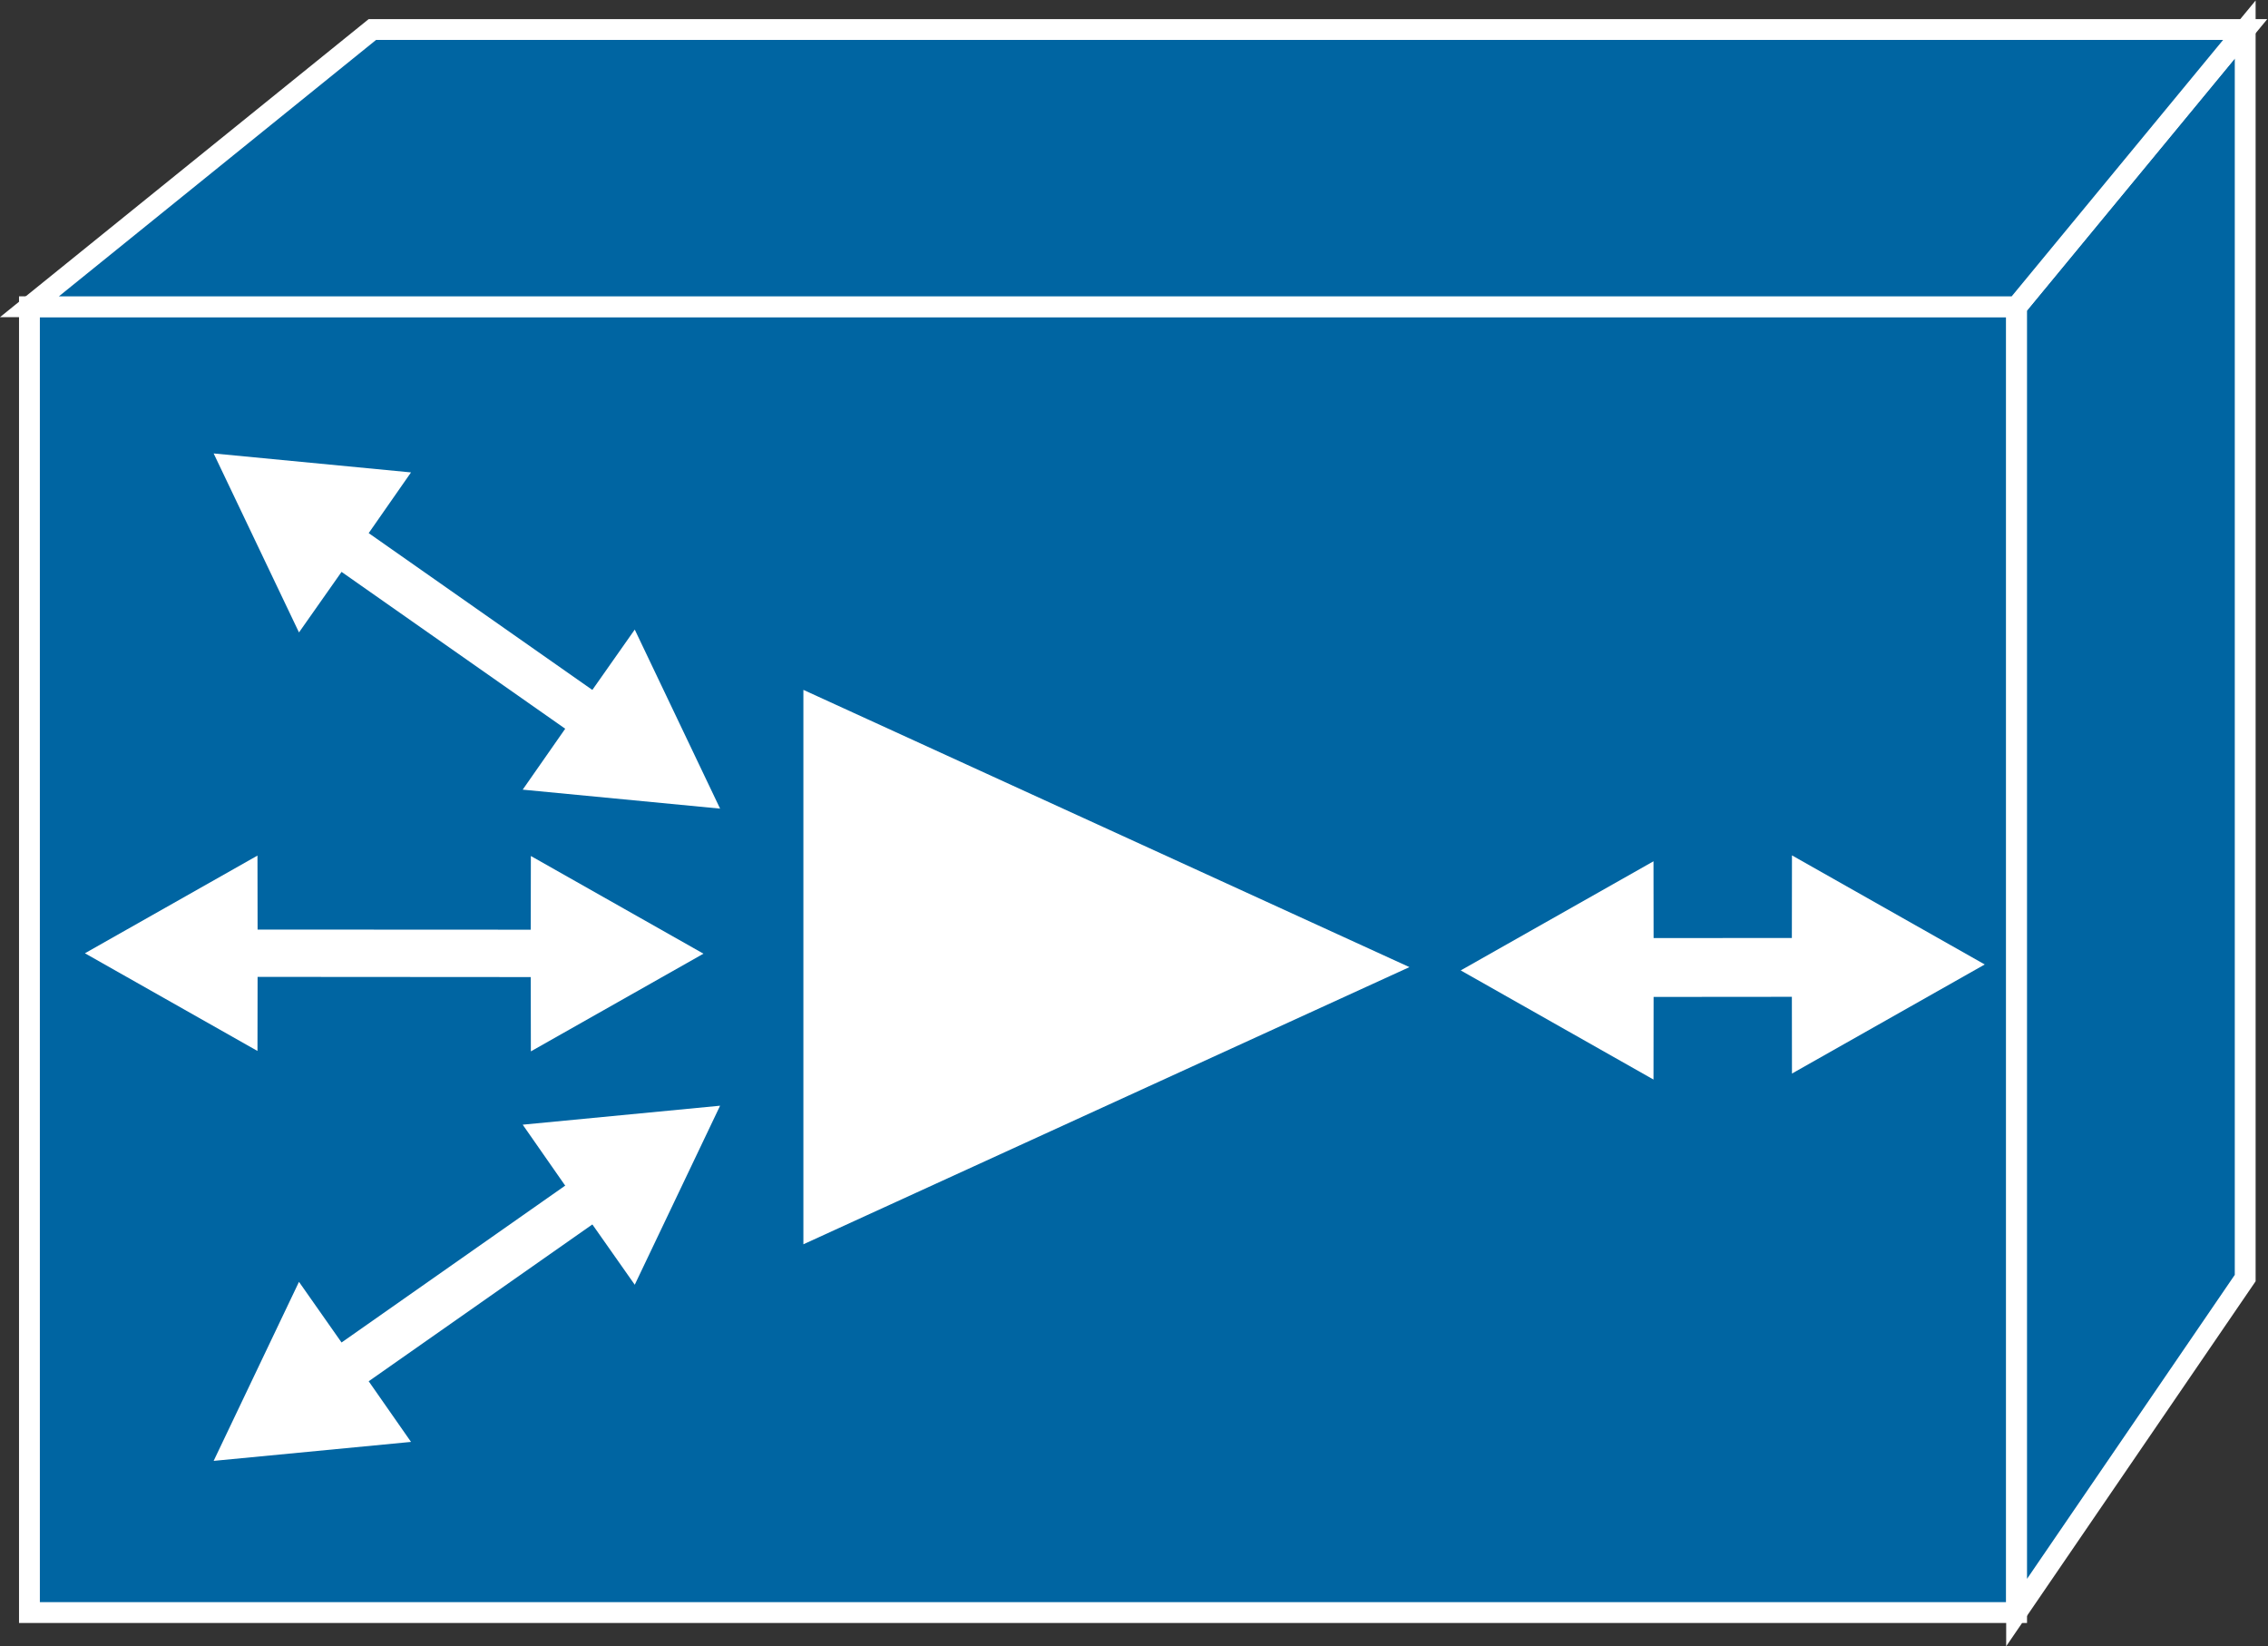 <?xml version="1.0" encoding="UTF-8" standalone="no"?>
<svg
   xmlns:dc="http://purl.org/dc/elements/1.1/"
   xmlns:cc="http://creativecommons.org/ns#"
   xmlns:rdf="http://www.w3.org/1999/02/22-rdf-syntax-ns#"
   xmlns:svg="http://www.w3.org/2000/svg"
   xmlns="http://www.w3.org/2000/svg"
   viewBox="0 0 58.04 42.12"
   height="42.12"
   width="58.04"
   xml:space="preserve"
   id="svg2"
   version="1.1"><rect x="0" y="0" width="58.04" height="42.12" fill="#333333" stroke="none"/><defs
     id="defs6" /><g
     transform="matrix(1.333,0,0,-1.333,0,42.12)"
     id="g10"><g
       transform="scale(0.1)"
       id="g12"><path
         id="path14"
         style="fill:#0065A2;fill-opacity:1;fill-rule:nonzero;stroke:none"
         d="M 5.652,6.465 H 387.145 V 257.102 H 5.652 V 6.465" /><path
         id="path16"
         style="fill:none;stroke:#ffffff;stroke-width:4;stroke-linecap:butt;stroke-linejoin:miter;stroke-miterlimit:4;stroke-dasharray:none;stroke-opacity:1"
         d="M 5.652,6.465 H 387.145 V 257.102 H 5.652 Z" /><path
         id="path18"
         style="fill:#0065A2;fill-opacity:1;fill-rule:nonzero;stroke:none"
         d="M 431.031,70.664 387.145,6.465 V 257.102 l 43.886,53.211 V 70.664" /><path
         id="path20"
         style="fill:none;stroke:#ffffff;stroke-width:4;stroke-linecap:butt;stroke-linejoin:miter;stroke-miterlimit:4;stroke-dasharray:none;stroke-opacity:1"
         d="M 431.031,70.664 387.145,6.465 V 257.102 l 43.886,53.211 z" /><path
         id="path22"
         style="fill:#0065A2;fill-opacity:1;fill-rule:nonzero;stroke:none"
         d="M 71.488,310.313 H 431.031 L 387.145,257.102 H 5.652 l 65.836,53.211" /><path
         id="path24"
         style="fill:none;stroke:#ffffff;stroke-width:4;stroke-linecap:butt;stroke-linejoin:miter;stroke-miterlimit:4;stroke-dasharray:none;stroke-opacity:1"
         d="M 71.488,310.313 H 431.031 L 387.145,257.102 H 5.652 Z" /><path
         id="path26"
         style="fill:#ffffff;fill-opacity:1;fill-rule:nonzero;stroke:none"
         d="m 317.457,134.777 44.414,0.047 v -10.156 l -44.414,-0.039 -0.019,-15.859 -37.012,20.949 37.012,20.945 0.019,-15.887" /><path
         id="path28"
         style="fill:#ffffff;fill-opacity:1;fill-rule:nonzero;stroke:none"
         d="m 344,125.801 -44.414,-0.047 v 10.156 l 44.414,0.035 0.02,15.852 37.011,-20.938 -37.011,-20.937 -0.02,15.879" /><path
         id="path30"
         style="fill:#ffffff;fill-opacity:1;fill-rule:nonzero;stroke:none"
         d="m 266.254,130.352 -110.219,50.41 V 79.953 Z" /><path
         id="path32"
         style="fill:none;stroke:#ffffff;stroke-width:3.6;stroke-linecap:butt;stroke-linejoin:miter;stroke-miterlimit:4;stroke-dasharray:none;stroke-opacity:1"
         d="m 266.254,130.352 -110.219,50.41 V 79.953 Z" /><path
         id="path34"
         style="fill:#ffffff;fill-opacity:1;fill-rule:nonzero;stroke:none"
         d="m 101.891,128.379 0.023,-14.199 33.137,18.75 -33.137,18.75 -0.023,-14.219" /><path
         id="path36"
         style="fill:#ffffff;fill-opacity:1;fill-rule:nonzero;stroke:none"
         d="m 49.453,128.477 57.195,-0.039 v 9.093 l -57.195,0.028 -0.023,14.199 -33.129,-18.75 33.129,-18.75 0.023,14.219" /><path
         id="path38"
         style="fill:#ffffff;fill-opacity:1;fill-rule:nonzero;stroke:none"
         d="m 108.473,176.055 -8.125,-11.641 37.894,-3.641 -16.383,34.364 -8.175,-11.629" /><path
         id="path40"
         style="fill:#ffffff;fill-opacity:1;fill-rule:nonzero;stroke:none"
         d="m 65.57,206.211 46.832,-32.832 5.215,7.441 -46.836,32.832 8.125,11.653 -37.891,3.64 16.383,-34.355 8.172,11.621" /><path
         id="path42"
         style="fill:#ffffff;fill-opacity:1;fill-rule:nonzero;stroke:none"
         d="m 108.473,88.457 -8.125,11.652 37.894,3.641 -16.383,-34.363 -8.175,11.629" /><path
         id="path44"
         style="fill:#ffffff;fill-opacity:1;fill-rule:nonzero;stroke:none"
         d="m 65.57,58.301 46.832,32.844 5.215,-7.453 -46.836,-32.832 8.125,-11.641 -37.891,-3.641 16.383,34.363 8.172,-11.641" /></g></g></svg>